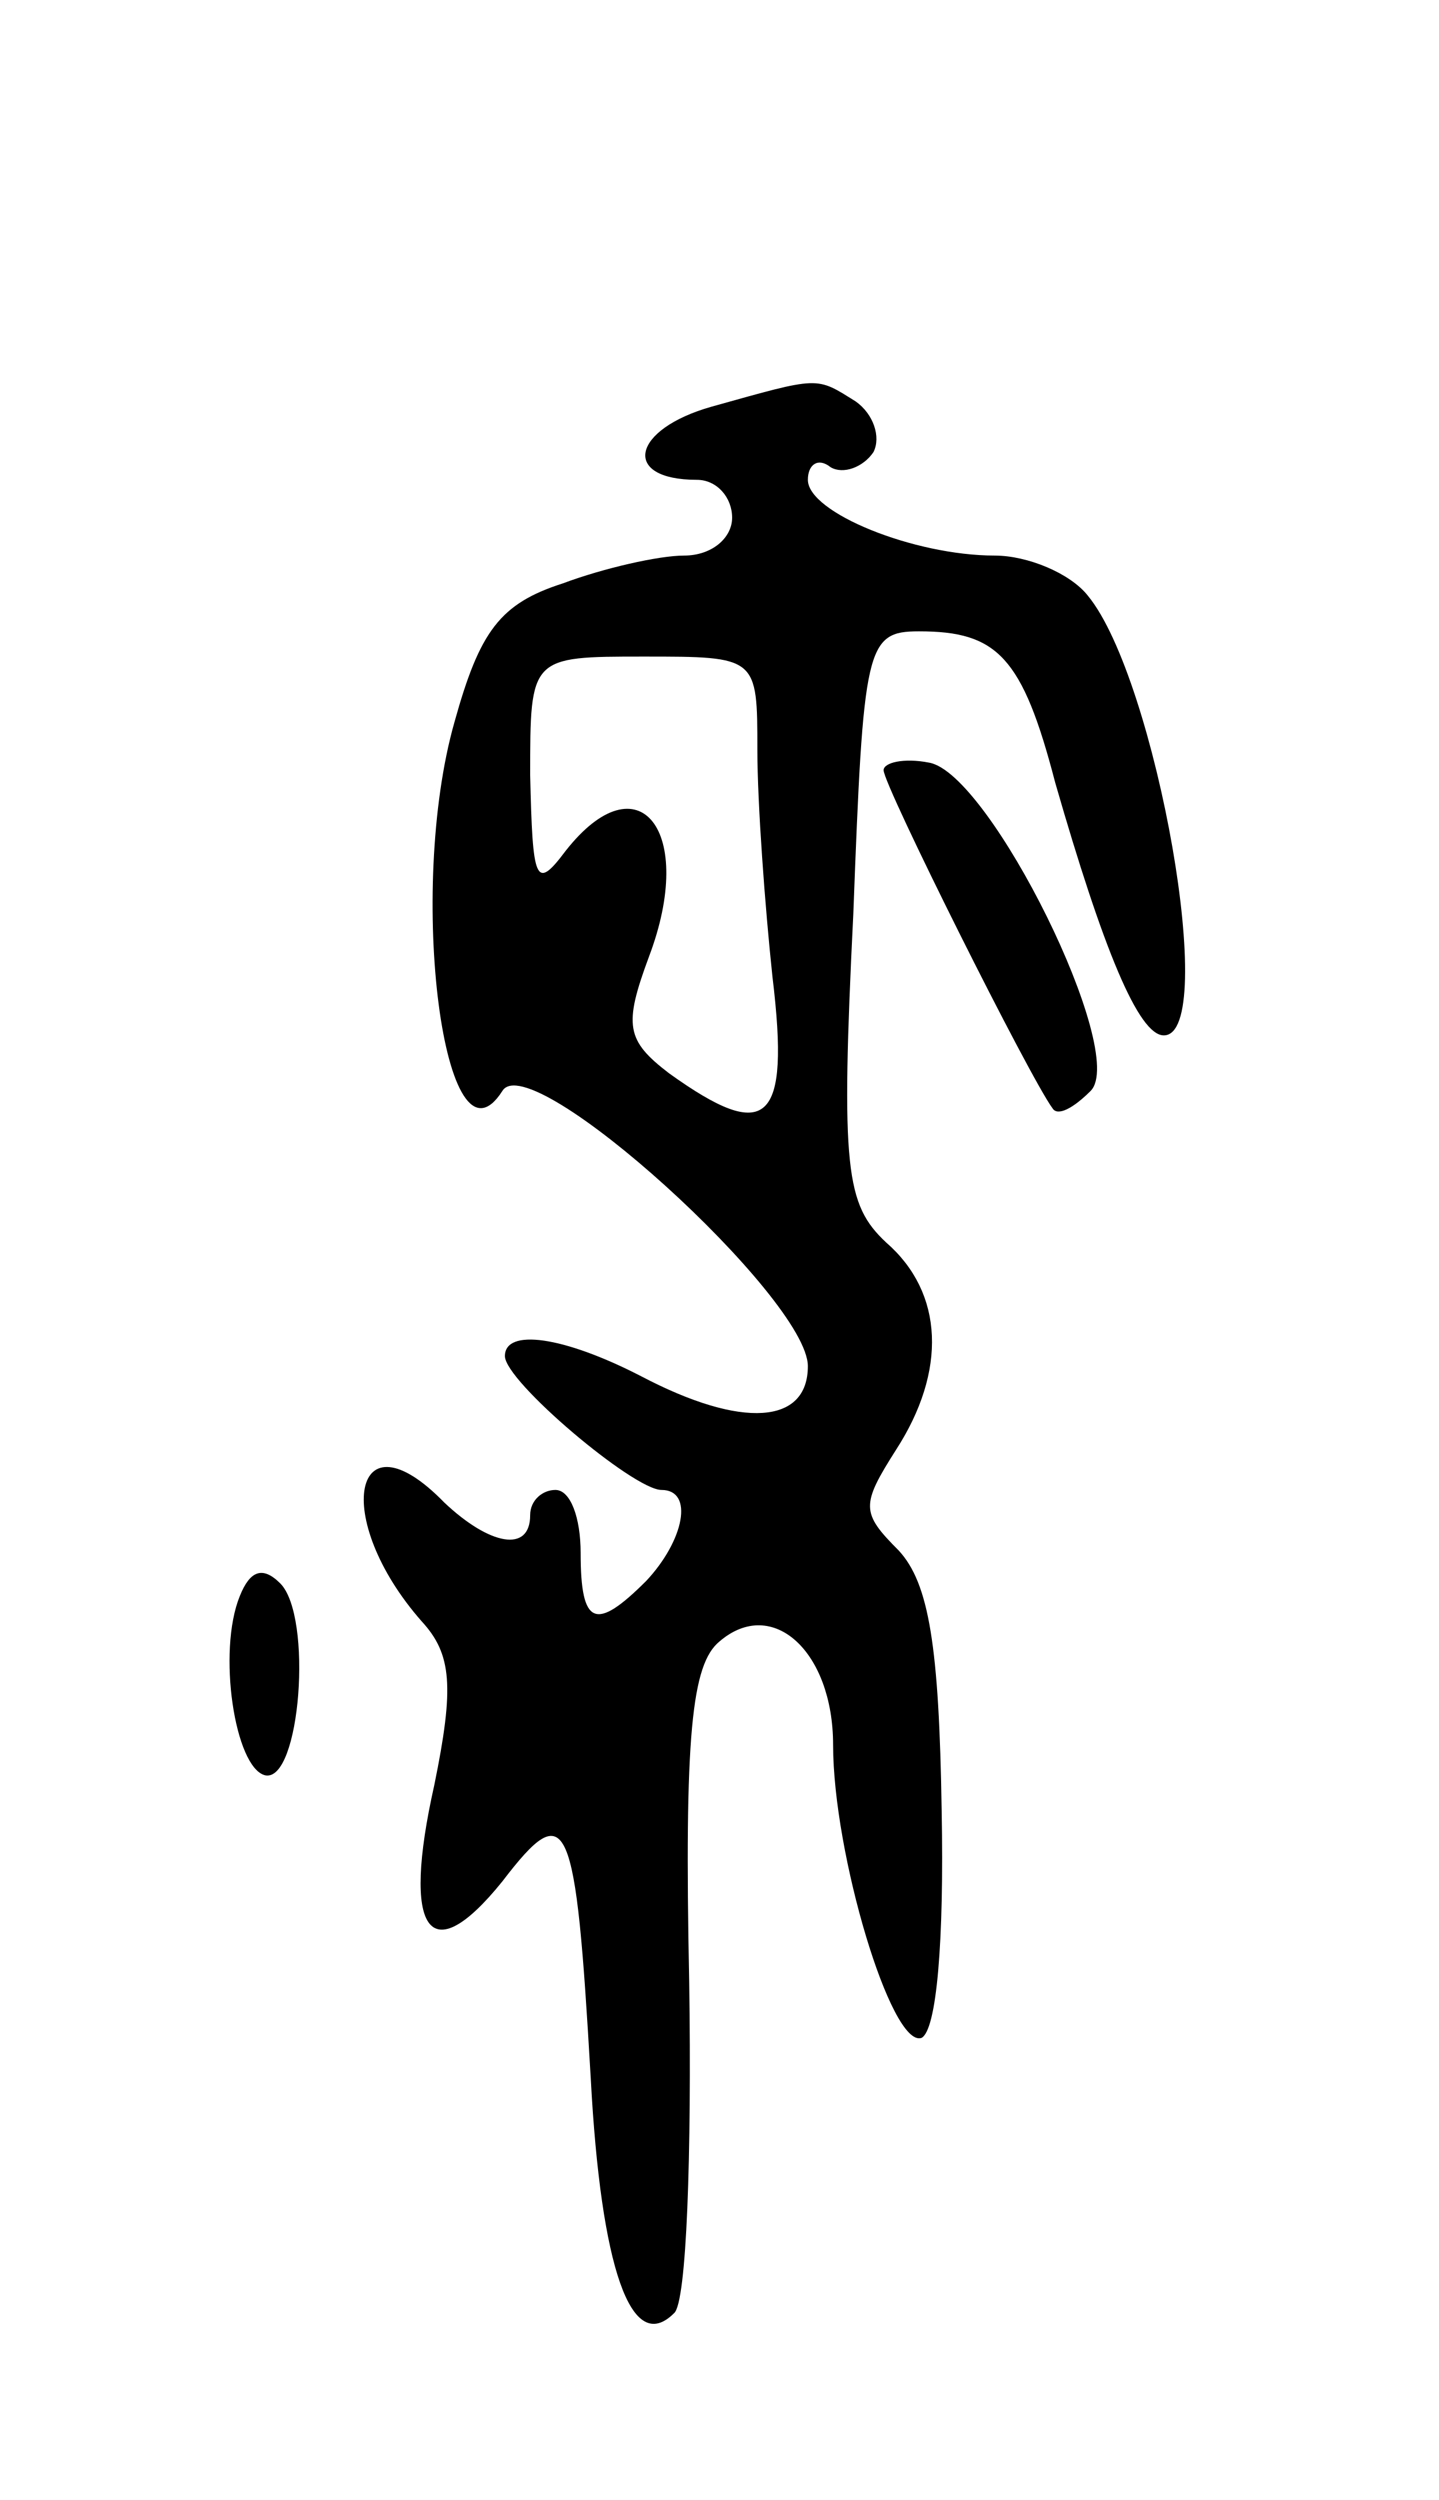 <svg version="1.0" xmlns="http://www.w3.org/2000/svg"
 width="57pt" height="99pt" viewBox="0 0 57 99"
 preserveAspectRatio="xMidYMid meet">
<g transform="translate(0,99) scale(0.1,-0.1)"
fill="#000000" stroke="none">
<path d="M282 829 c-32 -9 -36 -29 -6 -29 8 0 14 -7 14 -15 0 -8 -8 -15 -19
-15 -10 0 -32 -5 -48 -11 -25 -8 -33 -19 -43 -55 -19 -67 -4 -182 19 -146 11
18 121 -82 121 -109 0 -23 -26 -25 -66 -4 -31 16 -54 19 -54 8 0 -10 51 -53
62 -53 13 0 9 -20 -6 -36 -20 -20 -26 -18 -26 11 0 14 -4 25 -10 25 -5 0 -10
-4 -10 -10 0 -15 -16 -12 -34 5 -36 37 -45 -6 -9 -47 12 -13 13 -26 5 -65 -13
-58 -2 -74 27 -38 26 34 29 26 35 -78 4 -75 16 -110 33 -93 5 4 7 63 6 131 -2
98 1 126 12 135 21 18 45 -4 45 -41 0 -43 23 -120 35 -116 6 3 9 38 8 90 -1
65 -5 90 -17 103 -15 15 -15 18 -1 40 20 31 19 62 -4 82 -16 15 -18 29 -13
130 4 106 5 112 26 112 31 0 41 -10 54 -60 19 -66 33 -100 43 -100 22 0 -3
141 -30 174 -7 9 -24 16 -37 16 -32 0 -74 17 -74 30 0 6 4 9 9 5 5 -3 13 0 17
6 3 6 0 15 -7 20 -16 10 -14 10 -57 -2z m18 -136 c0 -21 3 -62 6 -90 7 -58 -2
-66 -41 -38 -17 13 -18 19 -8 46 19 50 -4 79 -33 42 -12 -16 -13 -12 -14 30 0
47 0 47 45 47 45 0 45 0 45 -37z"/>
<path d="M350 685 c0 -6 58 -122 67 -134 2 -3 8 0 15 7 15 15 -40 126 -64 130
-10 2 -18 0 -18 -3z"/>
<path d="M95 358 c-9 -22 -2 -68 10 -71 14 -3 19 63 6 76 -7 7 -12 5 -16 -5z"/>
</g>
</svg>
